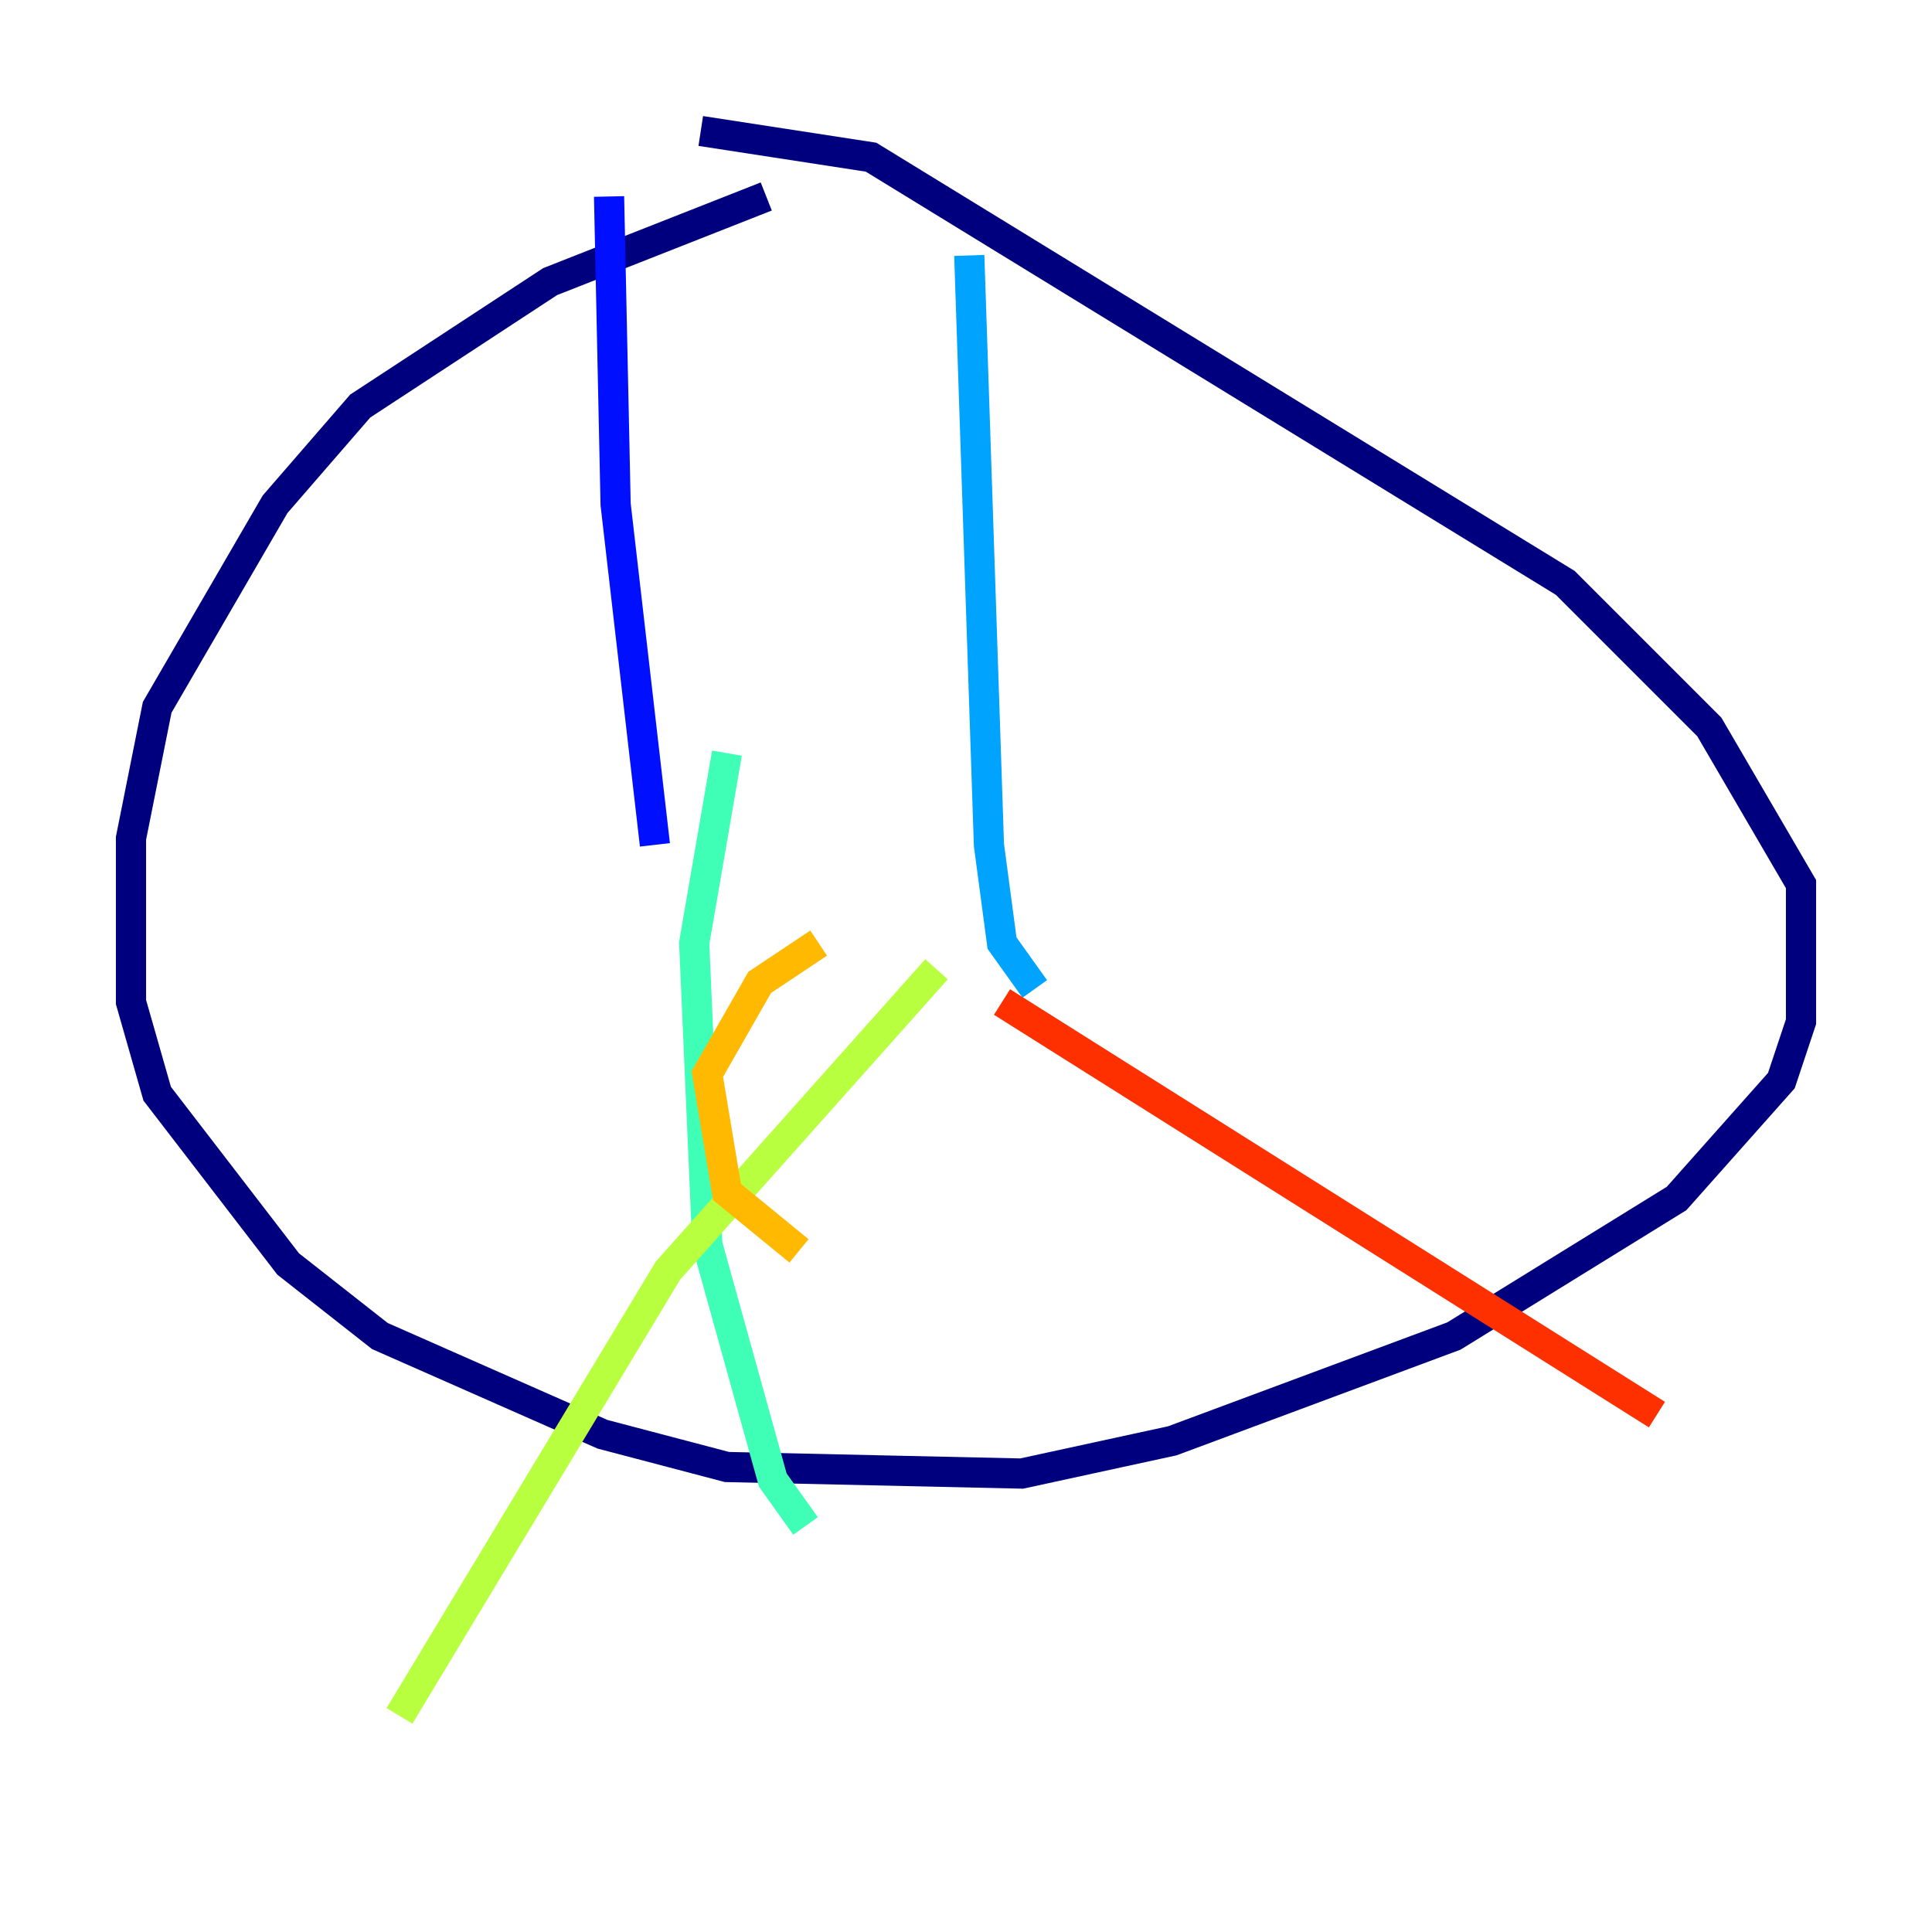 <?xml version="1.0" encoding="utf-8" ?>
<svg baseProfile="tiny" height="128" version="1.2" viewBox="0,0,128,128" width="128" xmlns="http://www.w3.org/2000/svg" xmlns:ev="http://www.w3.org/2001/xml-events" xmlns:xlink="http://www.w3.org/1999/xlink"><defs /><polyline fill="none" points="50.766,13.017 36.447,18.658 23.864,26.902 18.224,33.41 10.414,46.861 8.678,55.539 8.678,66.386 10.414,72.461 19.091,83.742 25.166,88.515 39.919,95.024 48.163,97.193 67.688,97.627 77.668,95.458 96.325,88.515 111.078,79.403 118.02,71.593 119.322,67.688 119.322,58.576 113.248,48.163 103.702,38.617 57.709,10.414 46.427,8.678" stroke="#00007f" stroke-width="2" /><polyline fill="none" points="40.352,13.017 40.786,33.41 43.39,55.973" stroke="#0010ff" stroke-width="2" /><polyline fill="none" points="64.217,16.922 65.519,55.973 66.386,62.481 68.556,65.519" stroke="#00a4ff" stroke-width="2" /><polyline fill="none" points="48.163,49.898 45.993,62.481 46.861,82.441 51.2,98.061 53.37,101.098" stroke="#3fffb7" stroke-width="2" /><polyline fill="none" points="62.047,64.217 44.258,84.176 26.468,113.681" stroke="#b7ff3f" stroke-width="2" /><polyline fill="none" points="54.237,62.481 50.332,65.085 46.861,71.159 48.163,78.969 52.936,82.875" stroke="#ffb900" stroke-width="2" /><polyline fill="none" points="66.386,66.386 109.776,93.722" stroke="#ff3000" stroke-width="2" /><polyline fill="none" points="61.614,61.18 61.614,61.18" stroke="#7f0000" stroke-width="2" /></svg>